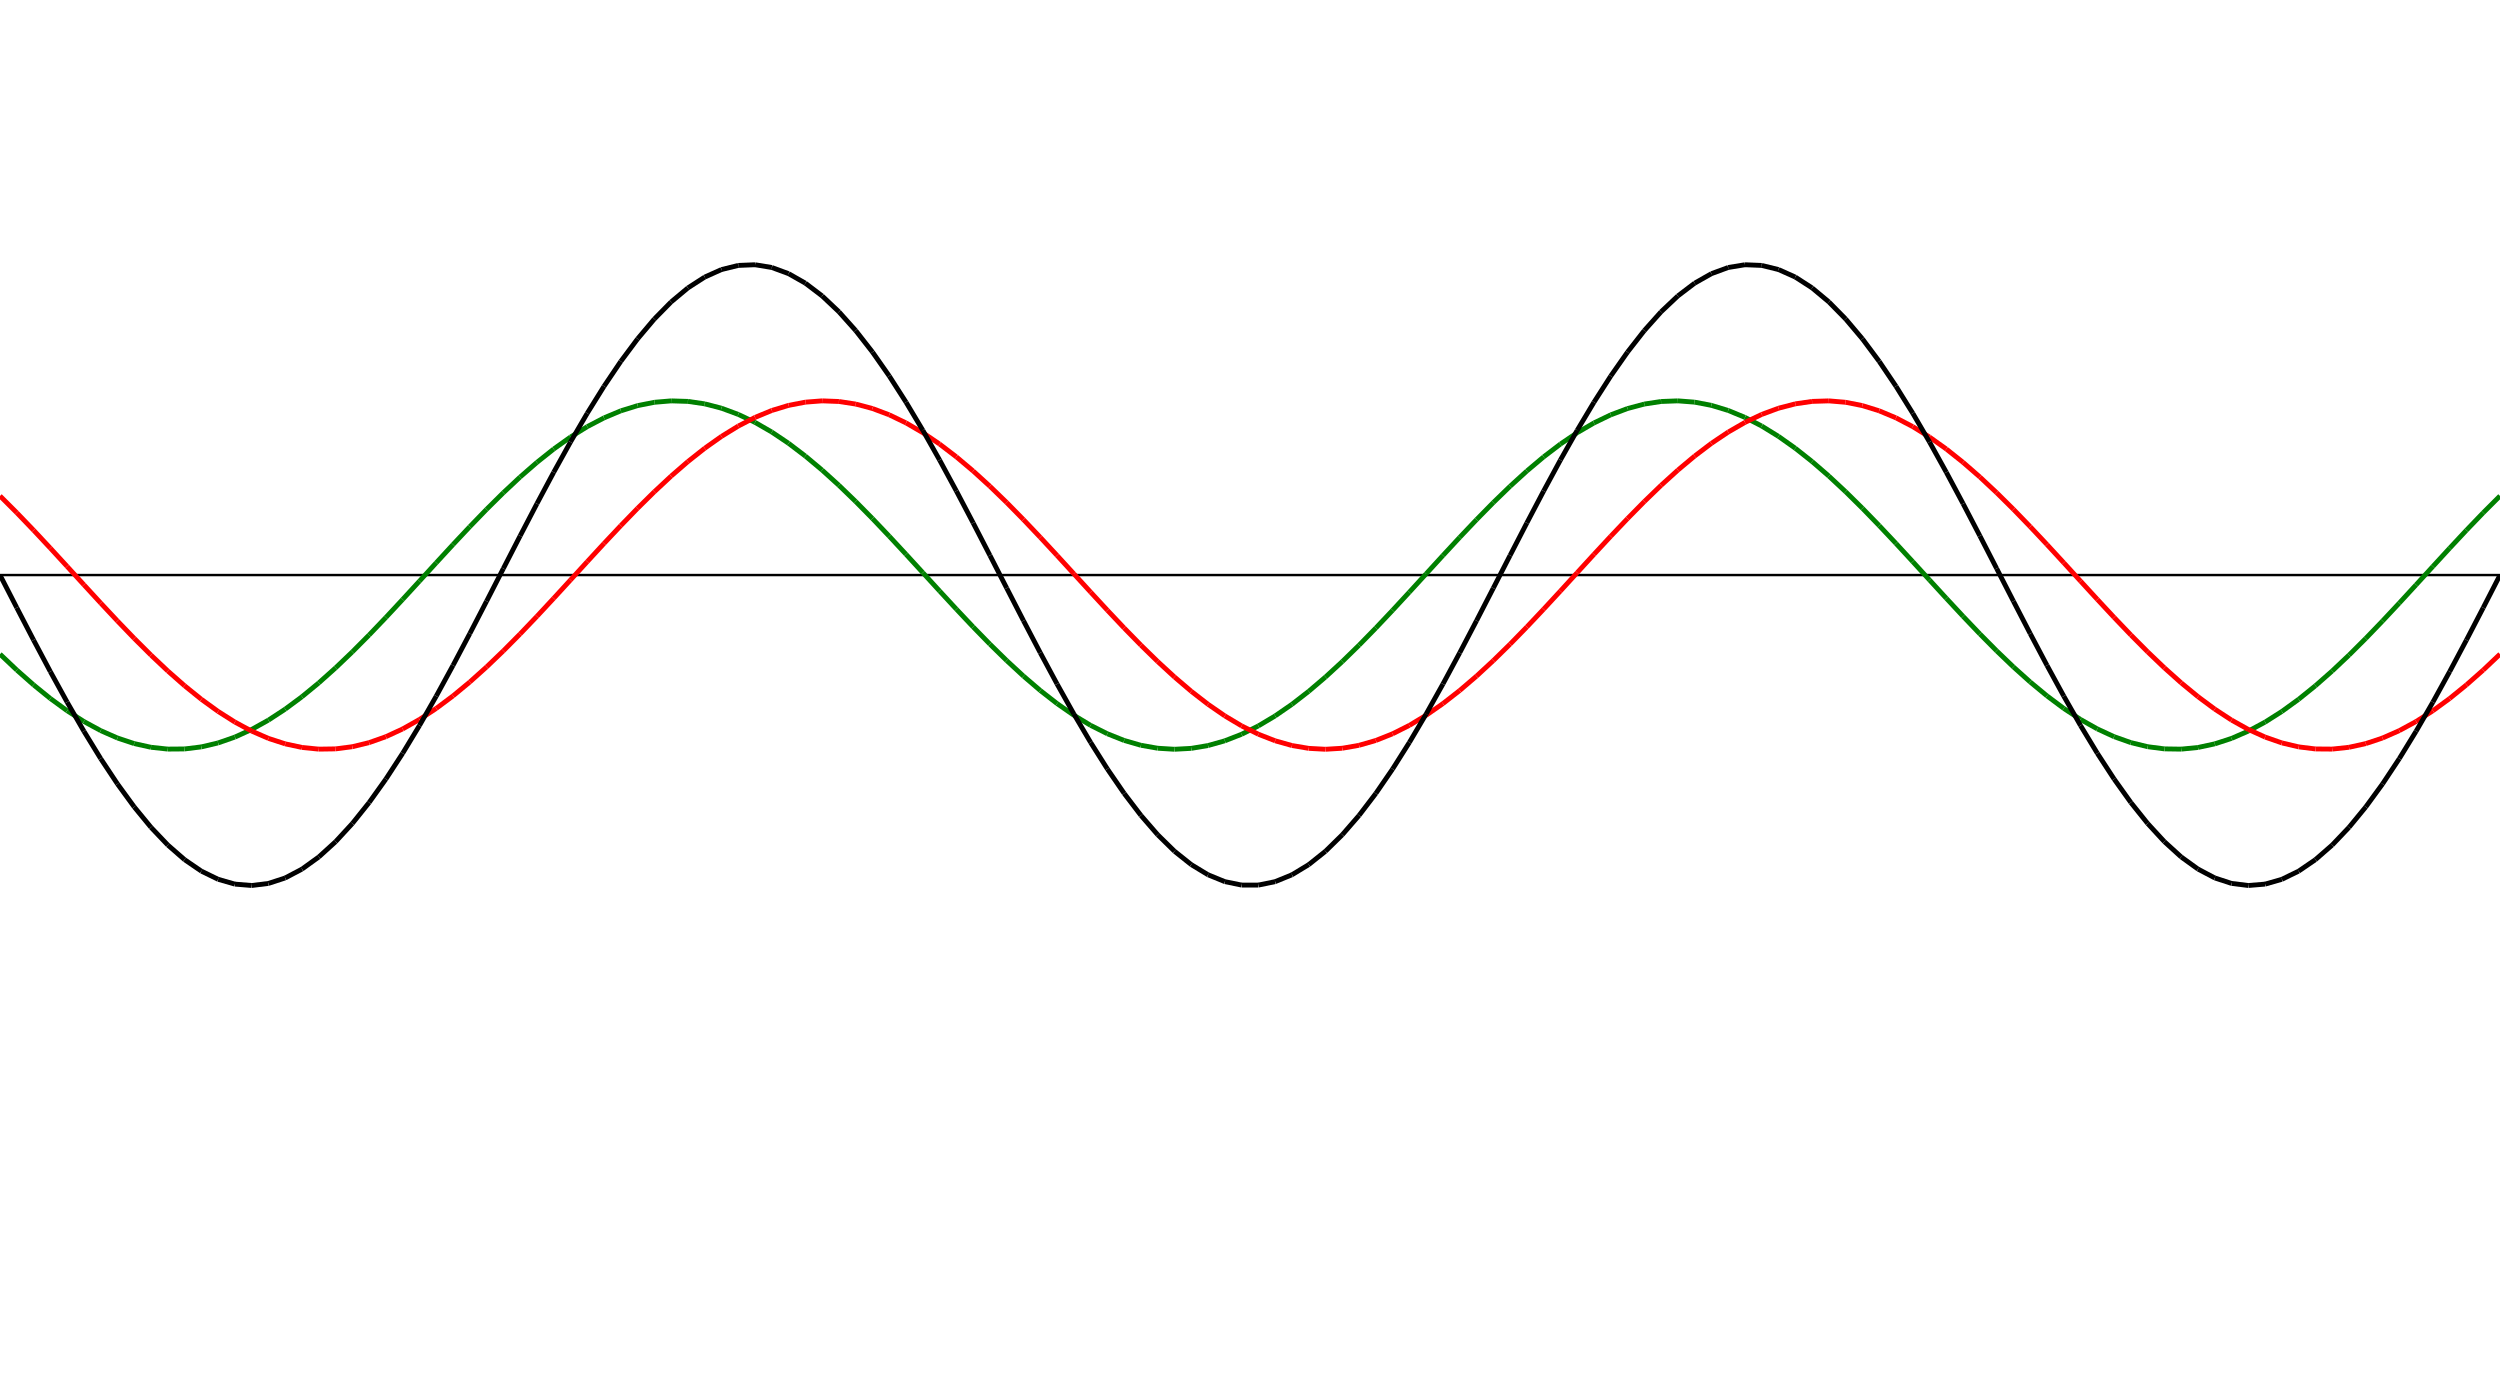 ﻿<?xml version = "1.0" encoding = "UTF-8" standalone = "no" ?>
<!DOCTYPE svg PUBLIC "-//W3C//DTD SVG 20010904//EN" 
"http://www.w3.org/TR/2001/REC-SVG-20010904/DTD/svg10.dtd">
<svg width="1026" height="572"  xmlns = "http://www.w3.org/2000/svg">
<line x1 = "0.000" y1 = "236.000" x2 = "1026.000" y2 = "236.000" style = "stroke:rgb(0,0,0); stroke-width:1" /> 
<line x1 = "0.000" y1 = "268.460" x2 = "6.886" y2 = "274.984" style = "stroke:rgb(0,128,0); stroke-width:2" /> 
<line x1 = "6.886" y1 = "274.984" x2 = "13.772" y2 = "281.074" style = "stroke:rgb(0,128,0); stroke-width:2" /> 
<line x1 = "13.772" y1 = "281.074" x2 = "20.658" y2 = "286.665" style = "stroke:rgb(0,128,0); stroke-width:2" /> 
<line x1 = "20.658" y1 = "286.665" x2 = "27.544" y2 = "291.692" style = "stroke:rgb(0,128,0); stroke-width:2" /> 
<line x1 = "27.544" y1 = "291.692" x2 = "34.430" y2 = "296.101" style = "stroke:rgb(0,128,0); stroke-width:2" /> 
<line x1 = "34.430" y1 = "296.101" x2 = "41.315" y2 = "299.843" style = "stroke:rgb(0,128,0); stroke-width:2" /> 
<line x1 = "41.315" y1 = "299.843" x2 = "48.201" y2 = "302.876" style = "stroke:rgb(0,128,0); stroke-width:2" /> 
<line x1 = "48.201" y1 = "302.876" x2 = "55.087" y2 = "305.167" style = "stroke:rgb(0,128,0); stroke-width:2" /> 
<line x1 = "55.087" y1 = "305.167" x2 = "61.973" y2 = "306.689" style = "stroke:rgb(0,128,0); stroke-width:2" /> 
<line x1 = "61.973" y1 = "306.689" x2 = "68.859" y2 = "307.427" style = "stroke:rgb(0,128,0); stroke-width:2" /> 
<line x1 = "68.859" y1 = "307.427" x2 = "75.745" y2 = "307.371" style = "stroke:rgb(0,128,0); stroke-width:2" /> 
<line x1 = "75.745" y1 = "307.371" x2 = "82.631" y2 = "306.523" style = "stroke:rgb(0,128,0); stroke-width:2" /> 
<line x1 = "82.631" y1 = "306.523" x2 = "89.517" y2 = "304.892" style = "stroke:rgb(0,128,0); stroke-width:2" /> 
<line x1 = "89.517" y1 = "304.892" x2 = "96.403" y2 = "302.496" style = "stroke:rgb(0,128,0); stroke-width:2" /> 
<line x1 = "96.403" y1 = "302.496" x2 = "103.289" y2 = "299.361" style = "stroke:rgb(0,128,0); stroke-width:2" /> 
<line x1 = "103.289" y1 = "299.361" x2 = "110.174" y2 = "295.523" style = "stroke:rgb(0,128,0); stroke-width:2" /> 
<line x1 = "110.174" y1 = "295.523" x2 = "117.060" y2 = "291.024" style = "stroke:rgb(0,128,0); stroke-width:2" /> 
<line x1 = "117.060" y1 = "291.024" x2 = "123.946" y2 = "285.915" style = "stroke:rgb(0,128,0); stroke-width:2" /> 
<line x1 = "123.946" y1 = "285.915" x2 = "130.832" y2 = "280.250" style = "stroke:rgb(0,128,0); stroke-width:2" /> 
<line x1 = "130.832" y1 = "280.250" x2 = "137.718" y2 = "274.095" style = "stroke:rgb(0,128,0); stroke-width:2" /> 
<line x1 = "137.718" y1 = "274.095" x2 = "144.604" y2 = "267.517" style = "stroke:rgb(0,128,0); stroke-width:2" /> 
<line x1 = "144.604" y1 = "267.517" x2 = "151.490" y2 = "260.588" style = "stroke:rgb(0,128,0); stroke-width:2" /> 
<line x1 = "151.490" y1 = "260.588" x2 = "158.376" y2 = "253.387" style = "stroke:rgb(0,128,0); stroke-width:2" /> 
<line x1 = "158.376" y1 = "253.387" x2 = "165.262" y2 = "245.992" style = "stroke:rgb(0,128,0); stroke-width:2" /> 
<line x1 = "165.262" y1 = "245.992" x2 = "172.148" y2 = "238.487" style = "stroke:rgb(0,128,0); stroke-width:2" /> 
<line x1 = "172.148" y1 = "238.487" x2 = "179.034" y2 = "230.954" style = "stroke:rgb(0,128,0); stroke-width:2" /> 
<line x1 = "179.034" y1 = "230.954" x2 = "185.919" y2 = "223.477" style = "stroke:rgb(0,128,0); stroke-width:2" /> 
<line x1 = "185.919" y1 = "223.477" x2 = "192.805" y2 = "216.139" style = "stroke:rgb(0,128,0); stroke-width:2" /> 
<line x1 = "192.805" y1 = "216.139" x2 = "199.691" y2 = "209.022" style = "stroke:rgb(0,128,0); stroke-width:2" /> 
<line x1 = "199.691" y1 = "209.022" x2 = "206.577" y2 = "202.204" style = "stroke:rgb(0,128,0); stroke-width:2" /> 
<line x1 = "206.577" y1 = "202.204" x2 = "213.463" y2 = "195.761" style = "stroke:rgb(0,128,0); stroke-width:2" /> 
<line x1 = "213.463" y1 = "195.761" x2 = "220.349" y2 = "189.765" style = "stroke:rgb(0,128,0); stroke-width:2" /> 
<line x1 = "220.349" y1 = "189.765" x2 = "227.235" y2 = "184.283" style = "stroke:rgb(0,128,0); stroke-width:2" /> 
<line x1 = "227.235" y1 = "184.283" x2 = "234.121" y2 = "179.375" style = "stroke:rgb(0,128,0); stroke-width:2" /> 
<line x1 = "234.121" y1 = "179.375" x2 = "241.007" y2 = "175.095" style = "stroke:rgb(0,128,0); stroke-width:2" /> 
<line x1 = "241.007" y1 = "175.095" x2 = "247.893" y2 = "171.492" style = "stroke:rgb(0,128,0); stroke-width:2" /> 
<line x1 = "247.893" y1 = "171.492" x2 = "254.779" y2 = "168.605" style = "stroke:rgb(0,128,0); stroke-width:2" /> 
<line x1 = "254.779" y1 = "168.605" x2 = "261.664" y2 = "166.467" style = "stroke:rgb(0,128,0); stroke-width:2" /> 
<line x1 = "261.664" y1 = "166.467" x2 = "268.550" y2 = "165.100" style = "stroke:rgb(0,128,0); stroke-width:2" /> 
<line x1 = "268.550" y1 = "165.100" x2 = "275.436" y2 = "164.521" style = "stroke:rgb(0,128,0); stroke-width:2" /> 
<line x1 = "275.436" y1 = "164.521" x2 = "282.322" y2 = "164.735" style = "stroke:rgb(0,128,0); stroke-width:2" /> 
<line x1 = "282.322" y1 = "164.735" x2 = "289.208" y2 = "165.741" style = "stroke:rgb(0,128,0); stroke-width:2" /> 
<line x1 = "289.208" y1 = "165.741" x2 = "296.094" y2 = "167.527" style = "stroke:rgb(0,128,0); stroke-width:2" /> 
<line x1 = "296.094" y1 = "167.527" x2 = "302.980" y2 = "170.073" style = "stroke:rgb(0,128,0); stroke-width:2" /> 
<line x1 = "302.980" y1 = "170.073" x2 = "309.866" y2 = "173.351" style = "stroke:rgb(0,128,0); stroke-width:2" /> 
<line x1 = "309.866" y1 = "173.351" x2 = "316.752" y2 = "177.325" style = "stroke:rgb(0,128,0); stroke-width:2" /> 
<line x1 = "316.752" y1 = "177.325" x2 = "323.638" y2 = "181.950" style = "stroke:rgb(0,128,0); stroke-width:2" /> 
<line x1 = "323.638" y1 = "181.950" x2 = "330.523" y2 = "187.176" style = "stroke:rgb(0,128,0); stroke-width:2" /> 
<line x1 = "330.523" y1 = "187.176" x2 = "337.409" y2 = "192.943" style = "stroke:rgb(0,128,0); stroke-width:2" /> 
<line x1 = "337.409" y1 = "192.943" x2 = "344.295" y2 = "199.189" style = "stroke:rgb(0,128,0); stroke-width:2" /> 
<line x1 = "344.295" y1 = "199.189" x2 = "351.181" y2 = "205.844" style = "stroke:rgb(0,128,0); stroke-width:2" /> 
<line x1 = "351.181" y1 = "205.844" x2 = "358.067" y2 = "212.833" style = "stroke:rgb(0,128,0); stroke-width:2" /> 
<line x1 = "358.067" y1 = "212.833" x2 = "364.953" y2 = "220.079" style = "stroke:rgb(0,128,0); stroke-width:2" /> 
<line x1 = "364.953" y1 = "220.079" x2 = "371.839" y2 = "227.503" style = "stroke:rgb(0,128,0); stroke-width:2" /> 
<line x1 = "371.839" y1 = "227.503" x2 = "378.725" y2 = "235.020" style = "stroke:rgb(0,128,0); stroke-width:2" /> 
<line x1 = "378.725" y1 = "235.020" x2 = "385.611" y2 = "242.549" style = "stroke:rgb(0,128,0); stroke-width:2" /> 
<line x1 = "385.611" y1 = "242.549" x2 = "392.497" y2 = "250.004" style = "stroke:rgb(0,128,0); stroke-width:2" /> 
<line x1 = "392.497" y1 = "250.004" x2 = "399.383" y2 = "257.305" style = "stroke:rgb(0,128,0); stroke-width:2" /> 
<line x1 = "399.383" y1 = "257.305" x2 = "406.268" y2 = "264.368" style = "stroke:rgb(0,128,0); stroke-width:2" /> 
<line x1 = "406.268" y1 = "264.368" x2 = "413.154" y2 = "271.117" style = "stroke:rgb(0,128,0); stroke-width:2" /> 
<line x1 = "413.154" y1 = "271.117" x2 = "420.040" y2 = "277.476" style = "stroke:rgb(0,128,0); stroke-width:2" /> 
<line x1 = "420.040" y1 = "277.476" x2 = "426.926" y2 = "283.374" style = "stroke:rgb(0,128,0); stroke-width:2" /> 
<line x1 = "426.926" y1 = "283.374" x2 = "433.812" y2 = "288.746" style = "stroke:rgb(0,128,0); stroke-width:2" /> 
<line x1 = "433.812" y1 = "288.746" x2 = "440.698" y2 = "293.533" style = "stroke:rgb(0,128,0); stroke-width:2" /> 
<line x1 = "440.698" y1 = "293.533" x2 = "447.584" y2 = "297.681" style = "stroke:rgb(0,128,0); stroke-width:2" /> 
<line x1 = "447.584" y1 = "297.681" x2 = "454.470" y2 = "301.144" style = "stroke:rgb(0,128,0); stroke-width:2" /> 
<line x1 = "454.470" y1 = "301.144" x2 = "461.356" y2 = "303.883" style = "stroke:rgb(0,128,0); stroke-width:2" /> 
<line x1 = "461.356" y1 = "303.883" x2 = "468.242" y2 = "305.869" style = "stroke:rgb(0,128,0); stroke-width:2" /> 
<line x1 = "468.242" y1 = "305.869" x2 = "475.128" y2 = "307.079" style = "stroke:rgb(0,128,0); stroke-width:2" /> 
<line x1 = "475.128" y1 = "307.079" x2 = "482.013" y2 = "307.500" style = "stroke:rgb(0,128,0); stroke-width:2" /> 
<line x1 = "482.013" y1 = "307.500" x2 = "488.899" y2 = "307.126" style = "stroke:rgb(0,128,0); stroke-width:2" /> 
<line x1 = "488.899" y1 = "307.126" x2 = "495.785" y2 = "305.964" style = "stroke:rgb(0,128,0); stroke-width:2" /> 
<line x1 = "495.785" y1 = "305.964" x2 = "502.671" y2 = "304.024" style = "stroke:rgb(0,128,0); stroke-width:2" /> 
<line x1 = "502.671" y1 = "304.024" x2 = "509.557" y2 = "301.329" style = "stroke:rgb(0,128,0); stroke-width:2" /> 
<line x1 = "509.557" y1 = "301.329" x2 = "516.443" y2 = "297.908" style = "stroke:rgb(0,128,0); stroke-width:2" /> 
<line x1 = "516.443" y1 = "297.908" x2 = "523.329" y2 = "293.800" style = "stroke:rgb(0,128,0); stroke-width:2" /> 
<line x1 = "523.329" y1 = "293.800" x2 = "530.215" y2 = "289.051" style = "stroke:rgb(0,128,0); stroke-width:2" /> 
<line x1 = "530.215" y1 = "289.051" x2 = "537.101" y2 = "283.712" style = "stroke:rgb(0,128,0); stroke-width:2" /> 
<line x1 = "537.101" y1 = "283.712" x2 = "543.987" y2 = "277.843" style = "stroke:rgb(0,128,0); stroke-width:2" /> 
<line x1 = "543.987" y1 = "277.843" x2 = "550.872" y2 = "271.510" style = "stroke:rgb(0,128,0); stroke-width:2" /> 
<line x1 = "550.872" y1 = "271.510" x2 = "557.758" y2 = "264.783" style = "stroke:rgb(0,128,0); stroke-width:2" /> 
<line x1 = "557.758" y1 = "264.783" x2 = "564.644" y2 = "257.736" style = "stroke:rgb(0,128,0); stroke-width:2" /> 
<line x1 = "564.644" y1 = "257.736" x2 = "571.530" y2 = "250.448" style = "stroke:rgb(0,128,0); stroke-width:2" /> 
<line x1 = "571.530" y1 = "250.448" x2 = "578.416" y2 = "242.999" style = "stroke:rgb(0,128,0); stroke-width:2" /> 
<line x1 = "578.416" y1 = "242.999" x2 = "585.302" y2 = "235.472" style = "stroke:rgb(0,128,0); stroke-width:2" /> 
<line x1 = "585.302" y1 = "235.472" x2 = "592.188" y2 = "227.952" style = "stroke:rgb(0,128,0); stroke-width:2" /> 
<line x1 = "592.188" y1 = "227.952" x2 = "599.074" y2 = "220.520" style = "stroke:rgb(0,128,0); stroke-width:2" /> 
<line x1 = "599.074" y1 = "220.520" x2 = "605.960" y2 = "213.261" style = "stroke:rgb(0,128,0); stroke-width:2" /> 
<line x1 = "605.960" y1 = "213.261" x2 = "612.846" y2 = "206.254" style = "stroke:rgb(0,128,0); stroke-width:2" /> 
<line x1 = "612.846" y1 = "206.254" x2 = "619.732" y2 = "199.578" style = "stroke:rgb(0,128,0); stroke-width:2" /> 
<line x1 = "619.732" y1 = "199.578" x2 = "626.617" y2 = "193.305" style = "stroke:rgb(0,128,0); stroke-width:2" /> 
<line x1 = "626.617" y1 = "193.305" x2 = "633.503" y2 = "187.507" style = "stroke:rgb(0,128,0); stroke-width:2" /> 
<line x1 = "633.503" y1 = "187.507" x2 = "640.389" y2 = "182.248" style = "stroke:rgb(0,128,0); stroke-width:2" /> 
<line x1 = "640.389" y1 = "182.248" x2 = "647.275" y2 = "177.585" style = "stroke:rgb(0,128,0); stroke-width:2" /> 
<line x1 = "647.275" y1 = "177.585" x2 = "654.161" y2 = "173.571" style = "stroke:rgb(0,128,0); stroke-width:2" /> 
<line x1 = "654.161" y1 = "173.571" x2 = "661.047" y2 = "170.250" style = "stroke:rgb(0,128,0); stroke-width:2" /> 
<line x1 = "661.047" y1 = "170.250" x2 = "667.933" y2 = "167.659" style = "stroke:rgb(0,128,0); stroke-width:2" /> 
<line x1 = "667.933" y1 = "167.659" x2 = "674.819" y2 = "165.826" style = "stroke:rgb(0,128,0); stroke-width:2" /> 
<line x1 = "674.819" y1 = "165.826" x2 = "681.705" y2 = "164.774" style = "stroke:rgb(0,128,0); stroke-width:2" /> 
<line x1 = "681.705" y1 = "164.774" x2 = "688.591" y2 = "164.511" style = "stroke:rgb(0,128,0); stroke-width:2" /> 
<line x1 = "688.591" y1 = "164.511" x2 = "695.477" y2 = "165.043" style = "stroke:rgb(0,128,0); stroke-width:2" /> 
<line x1 = "695.477" y1 = "165.043" x2 = "702.362" y2 = "166.363" style = "stroke:rgb(0,128,0); stroke-width:2" /> 
<line x1 = "702.362" y1 = "166.363" x2 = "709.248" y2 = "168.456" style = "stroke:rgb(0,128,0); stroke-width:2" /> 
<line x1 = "709.248" y1 = "168.456" x2 = "716.134" y2 = "171.298" style = "stroke:rgb(0,128,0); stroke-width:2" /> 
<line x1 = "716.134" y1 = "171.298" x2 = "723.020" y2 = "174.860" style = "stroke:rgb(0,128,0); stroke-width:2" /> 
<line x1 = "723.020" y1 = "174.860" x2 = "729.906" y2 = "179.100" style = "stroke:rgb(0,128,0); stroke-width:2" /> 
<line x1 = "729.906" y1 = "179.100" x2 = "736.792" y2 = "183.972" style = "stroke:rgb(0,128,0); stroke-width:2" /> 
<line x1 = "736.792" y1 = "183.972" x2 = "743.678" y2 = "189.421" style = "stroke:rgb(0,128,0); stroke-width:2" /> 
<line x1 = "743.678" y1 = "189.421" x2 = "750.564" y2 = "195.388" style = "stroke:rgb(0,128,0); stroke-width:2" /> 
<line x1 = "750.564" y1 = "195.388" x2 = "757.450" y2 = "201.806" style = "stroke:rgb(0,128,0); stroke-width:2" /> 
<line x1 = "757.450" y1 = "201.806" x2 = "764.336" y2 = "208.603" style = "stroke:rgb(0,128,0); stroke-width:2" /> 
<line x1 = "764.336" y1 = "208.603" x2 = "771.221" y2 = "215.705" style = "stroke:rgb(0,128,0); stroke-width:2" /> 
<line x1 = "771.221" y1 = "215.705" x2 = "778.107" y2 = "223.032" style = "stroke:rgb(0,128,0); stroke-width:2" /> 
<line x1 = "778.107" y1 = "223.032" x2 = "784.993" y2 = "230.503" style = "stroke:rgb(0,128,0); stroke-width:2" /> 
<line x1 = "784.993" y1 = "230.503" x2 = "791.879" y2 = "238.035" style = "stroke:rgb(0,128,0); stroke-width:2" /> 
<line x1 = "791.879" y1 = "238.035" x2 = "798.765" y2 = "245.544" style = "stroke:rgb(0,128,0); stroke-width:2" /> 
<line x1 = "798.765" y1 = "245.544" x2 = "805.651" y2 = "252.948" style = "stroke:rgb(0,128,0); stroke-width:2" /> 
<line x1 = "805.651" y1 = "252.948" x2 = "812.537" y2 = "260.163" style = "stroke:rgb(0,128,0); stroke-width:2" /> 
<line x1 = "812.537" y1 = "260.163" x2 = "819.423" y2 = "267.110" style = "stroke:rgb(0,128,0); stroke-width:2" /> 
<line x1 = "819.423" y1 = "267.110" x2 = "826.309" y2 = "273.712" style = "stroke:rgb(0,128,0); stroke-width:2" /> 
<line x1 = "826.309" y1 = "273.712" x2 = "833.195" y2 = "279.894" style = "stroke:rgb(0,128,0); stroke-width:2" /> 
<line x1 = "833.195" y1 = "279.894" x2 = "840.081" y2 = "285.590" style = "stroke:rgb(0,128,0); stroke-width:2" /> 
<line x1 = "840.081" y1 = "285.590" x2 = "846.966" y2 = "290.734" style = "stroke:rgb(0,128,0); stroke-width:2" /> 
<line x1 = "846.966" y1 = "290.734" x2 = "853.852" y2 = "295.272" style = "stroke:rgb(0,128,0); stroke-width:2" /> 
<line x1 = "853.852" y1 = "295.272" x2 = "860.738" y2 = "299.150" style = "stroke:rgb(0,128,0); stroke-width:2" /> 
<line x1 = "860.738" y1 = "299.150" x2 = "867.624" y2 = "302.328" style = "stroke:rgb(0,128,0); stroke-width:2" /> 
<line x1 = "867.624" y1 = "302.328" x2 = "874.510" y2 = "304.769" style = "stroke:rgb(0,128,0); stroke-width:2" /> 
<line x1 = "874.510" y1 = "304.769" x2 = "881.396" y2 = "306.447" style = "stroke:rgb(0,128,0); stroke-width:2" /> 
<line x1 = "881.396" y1 = "306.447" x2 = "888.282" y2 = "307.342" style = "stroke:rgb(0,128,0); stroke-width:2" /> 
<line x1 = "888.282" y1 = "307.342" x2 = "895.168" y2 = "307.446" style = "stroke:rgb(0,128,0); stroke-width:2" /> 
<line x1 = "895.168" y1 = "307.446" x2 = "902.054" y2 = "306.756" style = "stroke:rgb(0,128,0); stroke-width:2" /> 
<line x1 = "902.054" y1 = "306.756" x2 = "908.940" y2 = "305.280" style = "stroke:rgb(0,128,0); stroke-width:2" /> 
<line x1 = "908.940" y1 = "305.280" x2 = "915.826" y2 = "303.035" style = "stroke:rgb(0,128,0); stroke-width:2" /> 
<line x1 = "915.826" y1 = "303.035" x2 = "922.711" y2 = "300.046" style = "stroke:rgb(0,128,0); stroke-width:2" /> 
<line x1 = "922.711" y1 = "300.046" x2 = "929.597" y2 = "296.345" style = "stroke:rgb(0,128,0); stroke-width:2" /> 
<line x1 = "929.597" y1 = "296.345" x2 = "936.483" y2 = "291.975" style = "stroke:rgb(0,128,0); stroke-width:2" /> 
<line x1 = "936.483" y1 = "291.975" x2 = "943.369" y2 = "286.983" style = "stroke:rgb(0,128,0); stroke-width:2" /> 
<line x1 = "943.369" y1 = "286.983" x2 = "950.255" y2 = "281.425" style = "stroke:rgb(0,128,0); stroke-width:2" /> 
<line x1 = "950.255" y1 = "281.425" x2 = "957.141" y2 = "275.362" style = "stroke:rgb(0,128,0); stroke-width:2" /> 
<line x1 = "957.141" y1 = "275.362" x2 = "964.027" y2 = "268.863" style = "stroke:rgb(0,128,0); stroke-width:2" /> 
<line x1 = "964.027" y1 = "268.863" x2 = "970.913" y2 = "261.998" style = "stroke:rgb(0,128,0); stroke-width:2" /> 
<line x1 = "970.913" y1 = "261.998" x2 = "977.799" y2 = "254.845" style = "stroke:rgb(0,128,0); stroke-width:2" /> 
<line x1 = "977.799" y1 = "254.845" x2 = "984.685" y2 = "247.483" style = "stroke:rgb(0,128,0); stroke-width:2" /> 
<line x1 = "984.685" y1 = "247.483" x2 = "991.570" y2 = "239.993" style = "stroke:rgb(0,128,0); stroke-width:2" /> 
<line x1 = "991.570" y1 = "239.993" x2 = "998.456" y2 = "232.459" style = "stroke:rgb(0,128,0); stroke-width:2" /> 
<line x1 = "998.456" y1 = "232.459" x2 = "1005.342" y2 = "224.964" style = "stroke:rgb(0,128,0); stroke-width:2" /> 
<line x1 = "1005.342" y1 = "224.964" x2 = "1012.228" y2 = "217.592" style = "stroke:rgb(0,128,0); stroke-width:2" /> 
<line x1 = "1012.228" y1 = "217.592" x2 = "1019.114" y2 = "210.424" style = "stroke:rgb(0,128,0); stroke-width:2" /> 
<line x1 = "1019.114" y1 = "210.424" x2 = "1026.000" y2 = "203.540" style = "stroke:rgb(0,128,0); stroke-width:2" /> 
<line x1 = "0.000" y1 = "203.540" x2 = "6.886" y2 = "210.424" style = "stroke:rgb(255,0,0); stroke-width:2" /> 
<line x1 = "6.886" y1 = "210.424" x2 = "13.772" y2 = "217.592" style = "stroke:rgb(255,0,0); stroke-width:2" /> 
<line x1 = "13.772" y1 = "217.592" x2 = "20.658" y2 = "224.964" style = "stroke:rgb(255,0,0); stroke-width:2" /> 
<line x1 = "20.658" y1 = "224.964" x2 = "27.544" y2 = "232.459" style = "stroke:rgb(255,0,0); stroke-width:2" /> 
<line x1 = "27.544" y1 = "232.459" x2 = "34.430" y2 = "239.993" style = "stroke:rgb(255,0,0); stroke-width:2" /> 
<line x1 = "34.430" y1 = "239.993" x2 = "41.315" y2 = "247.483" style = "stroke:rgb(255,0,0); stroke-width:2" /> 
<line x1 = "41.315" y1 = "247.483" x2 = "48.201" y2 = "254.845" style = "stroke:rgb(255,0,0); stroke-width:2" /> 
<line x1 = "48.201" y1 = "254.845" x2 = "55.087" y2 = "261.998" style = "stroke:rgb(255,0,0); stroke-width:2" /> 
<line x1 = "55.087" y1 = "261.998" x2 = "61.973" y2 = "268.863" style = "stroke:rgb(255,0,0); stroke-width:2" /> 
<line x1 = "61.973" y1 = "268.863" x2 = "68.859" y2 = "275.362" style = "stroke:rgb(255,0,0); stroke-width:2" /> 
<line x1 = "68.859" y1 = "275.362" x2 = "75.745" y2 = "281.425" style = "stroke:rgb(255,0,0); stroke-width:2" /> 
<line x1 = "75.745" y1 = "281.425" x2 = "82.631" y2 = "286.983" style = "stroke:rgb(255,0,0); stroke-width:2" /> 
<line x1 = "82.631" y1 = "286.983" x2 = "89.517" y2 = "291.975" style = "stroke:rgb(255,0,0); stroke-width:2" /> 
<line x1 = "89.517" y1 = "291.975" x2 = "96.403" y2 = "296.345" style = "stroke:rgb(255,0,0); stroke-width:2" /> 
<line x1 = "96.403" y1 = "296.345" x2 = "103.289" y2 = "300.046" style = "stroke:rgb(255,0,0); stroke-width:2" /> 
<line x1 = "103.289" y1 = "300.046" x2 = "110.174" y2 = "303.035" style = "stroke:rgb(255,0,0); stroke-width:2" /> 
<line x1 = "110.174" y1 = "303.035" x2 = "117.060" y2 = "305.280" style = "stroke:rgb(255,0,0); stroke-width:2" /> 
<line x1 = "117.060" y1 = "305.280" x2 = "123.946" y2 = "306.756" style = "stroke:rgb(255,0,0); stroke-width:2" /> 
<line x1 = "123.946" y1 = "306.756" x2 = "130.832" y2 = "307.446" style = "stroke:rgb(255,0,0); stroke-width:2" /> 
<line x1 = "130.832" y1 = "307.446" x2 = "137.718" y2 = "307.342" style = "stroke:rgb(255,0,0); stroke-width:2" /> 
<line x1 = "137.718" y1 = "307.342" x2 = "144.604" y2 = "306.447" style = "stroke:rgb(255,0,0); stroke-width:2" /> 
<line x1 = "144.604" y1 = "306.447" x2 = "151.490" y2 = "304.769" style = "stroke:rgb(255,0,0); stroke-width:2" /> 
<line x1 = "151.490" y1 = "304.769" x2 = "158.376" y2 = "302.328" style = "stroke:rgb(255,0,0); stroke-width:2" /> 
<line x1 = "158.376" y1 = "302.328" x2 = "165.262" y2 = "299.150" style = "stroke:rgb(255,0,0); stroke-width:2" /> 
<line x1 = "165.262" y1 = "299.150" x2 = "172.148" y2 = "295.272" style = "stroke:rgb(255,0,0); stroke-width:2" /> 
<line x1 = "172.148" y1 = "295.272" x2 = "179.034" y2 = "290.734" style = "stroke:rgb(255,0,0); stroke-width:2" /> 
<line x1 = "179.034" y1 = "290.734" x2 = "185.919" y2 = "285.590" style = "stroke:rgb(255,0,0); stroke-width:2" /> 
<line x1 = "185.919" y1 = "285.590" x2 = "192.805" y2 = "279.894" style = "stroke:rgb(255,0,0); stroke-width:2" /> 
<line x1 = "192.805" y1 = "279.894" x2 = "199.691" y2 = "273.712" style = "stroke:rgb(255,0,0); stroke-width:2" /> 
<line x1 = "199.691" y1 = "273.712" x2 = "206.577" y2 = "267.110" style = "stroke:rgb(255,0,0); stroke-width:2" /> 
<line x1 = "206.577" y1 = "267.110" x2 = "213.463" y2 = "260.163" style = "stroke:rgb(255,0,0); stroke-width:2" /> 
<line x1 = "213.463" y1 = "260.163" x2 = "220.349" y2 = "252.948" style = "stroke:rgb(255,0,0); stroke-width:2" /> 
<line x1 = "220.349" y1 = "252.948" x2 = "227.235" y2 = "245.544" style = "stroke:rgb(255,0,0); stroke-width:2" /> 
<line x1 = "227.235" y1 = "245.544" x2 = "234.121" y2 = "238.035" style = "stroke:rgb(255,0,0); stroke-width:2" /> 
<line x1 = "234.121" y1 = "238.035" x2 = "241.007" y2 = "230.503" style = "stroke:rgb(255,0,0); stroke-width:2" /> 
<line x1 = "241.007" y1 = "230.503" x2 = "247.893" y2 = "223.032" style = "stroke:rgb(255,0,0); stroke-width:2" /> 
<line x1 = "247.893" y1 = "223.032" x2 = "254.779" y2 = "215.705" style = "stroke:rgb(255,0,0); stroke-width:2" /> 
<line x1 = "254.779" y1 = "215.705" x2 = "261.664" y2 = "208.603" style = "stroke:rgb(255,0,0); stroke-width:2" /> 
<line x1 = "261.664" y1 = "208.603" x2 = "268.550" y2 = "201.806" style = "stroke:rgb(255,0,0); stroke-width:2" /> 
<line x1 = "268.550" y1 = "201.806" x2 = "275.436" y2 = "195.388" style = "stroke:rgb(255,0,0); stroke-width:2" /> 
<line x1 = "275.436" y1 = "195.388" x2 = "282.322" y2 = "189.421" style = "stroke:rgb(255,0,0); stroke-width:2" /> 
<line x1 = "282.322" y1 = "189.421" x2 = "289.208" y2 = "183.972" style = "stroke:rgb(255,0,0); stroke-width:2" /> 
<line x1 = "289.208" y1 = "183.972" x2 = "296.094" y2 = "179.100" style = "stroke:rgb(255,0,0); stroke-width:2" /> 
<line x1 = "296.094" y1 = "179.100" x2 = "302.980" y2 = "174.860" style = "stroke:rgb(255,0,0); stroke-width:2" /> 
<line x1 = "302.980" y1 = "174.860" x2 = "309.866" y2 = "171.298" style = "stroke:rgb(255,0,0); stroke-width:2" /> 
<line x1 = "309.866" y1 = "171.298" x2 = "316.752" y2 = "168.456" style = "stroke:rgb(255,0,0); stroke-width:2" /> 
<line x1 = "316.752" y1 = "168.456" x2 = "323.638" y2 = "166.363" style = "stroke:rgb(255,0,0); stroke-width:2" /> 
<line x1 = "323.638" y1 = "166.363" x2 = "330.523" y2 = "165.043" style = "stroke:rgb(255,0,0); stroke-width:2" /> 
<line x1 = "330.523" y1 = "165.043" x2 = "337.409" y2 = "164.511" style = "stroke:rgb(255,0,0); stroke-width:2" /> 
<line x1 = "337.409" y1 = "164.511" x2 = "344.295" y2 = "164.774" style = "stroke:rgb(255,0,0); stroke-width:2" /> 
<line x1 = "344.295" y1 = "164.774" x2 = "351.181" y2 = "165.826" style = "stroke:rgb(255,0,0); stroke-width:2" /> 
<line x1 = "351.181" y1 = "165.826" x2 = "358.067" y2 = "167.659" style = "stroke:rgb(255,0,0); stroke-width:2" /> 
<line x1 = "358.067" y1 = "167.659" x2 = "364.953" y2 = "170.250" style = "stroke:rgb(255,0,0); stroke-width:2" /> 
<line x1 = "364.953" y1 = "170.250" x2 = "371.839" y2 = "173.571" style = "stroke:rgb(255,0,0); stroke-width:2" /> 
<line x1 = "371.839" y1 = "173.571" x2 = "378.725" y2 = "177.585" style = "stroke:rgb(255,0,0); stroke-width:2" /> 
<line x1 = "378.725" y1 = "177.585" x2 = "385.611" y2 = "182.248" style = "stroke:rgb(255,0,0); stroke-width:2" /> 
<line x1 = "385.611" y1 = "182.248" x2 = "392.497" y2 = "187.507" style = "stroke:rgb(255,0,0); stroke-width:2" /> 
<line x1 = "392.497" y1 = "187.507" x2 = "399.383" y2 = "193.305" style = "stroke:rgb(255,0,0); stroke-width:2" /> 
<line x1 = "399.383" y1 = "193.305" x2 = "406.268" y2 = "199.578" style = "stroke:rgb(255,0,0); stroke-width:2" /> 
<line x1 = "406.268" y1 = "199.578" x2 = "413.154" y2 = "206.254" style = "stroke:rgb(255,0,0); stroke-width:2" /> 
<line x1 = "413.154" y1 = "206.254" x2 = "420.040" y2 = "213.261" style = "stroke:rgb(255,0,0); stroke-width:2" /> 
<line x1 = "420.040" y1 = "213.261" x2 = "426.926" y2 = "220.520" style = "stroke:rgb(255,0,0); stroke-width:2" /> 
<line x1 = "426.926" y1 = "220.520" x2 = "433.812" y2 = "227.952" style = "stroke:rgb(255,0,0); stroke-width:2" /> 
<line x1 = "433.812" y1 = "227.952" x2 = "440.698" y2 = "235.472" style = "stroke:rgb(255,0,0); stroke-width:2" /> 
<line x1 = "440.698" y1 = "235.472" x2 = "447.584" y2 = "242.999" style = "stroke:rgb(255,0,0); stroke-width:2" /> 
<line x1 = "447.584" y1 = "242.999" x2 = "454.470" y2 = "250.448" style = "stroke:rgb(255,0,0); stroke-width:2" /> 
<line x1 = "454.470" y1 = "250.448" x2 = "461.356" y2 = "257.736" style = "stroke:rgb(255,0,0); stroke-width:2" /> 
<line x1 = "461.356" y1 = "257.736" x2 = "468.242" y2 = "264.783" style = "stroke:rgb(255,0,0); stroke-width:2" /> 
<line x1 = "468.242" y1 = "264.783" x2 = "475.128" y2 = "271.510" style = "stroke:rgb(255,0,0); stroke-width:2" /> 
<line x1 = "475.128" y1 = "271.510" x2 = "482.013" y2 = "277.843" style = "stroke:rgb(255,0,0); stroke-width:2" /> 
<line x1 = "482.013" y1 = "277.843" x2 = "488.899" y2 = "283.712" style = "stroke:rgb(255,0,0); stroke-width:2" /> 
<line x1 = "488.899" y1 = "283.712" x2 = "495.785" y2 = "289.051" style = "stroke:rgb(255,0,0); stroke-width:2" /> 
<line x1 = "495.785" y1 = "289.051" x2 = "502.671" y2 = "293.800" style = "stroke:rgb(255,0,0); stroke-width:2" /> 
<line x1 = "502.671" y1 = "293.800" x2 = "509.557" y2 = "297.908" style = "stroke:rgb(255,0,0); stroke-width:2" /> 
<line x1 = "509.557" y1 = "297.908" x2 = "516.443" y2 = "301.329" style = "stroke:rgb(255,0,0); stroke-width:2" /> 
<line x1 = "516.443" y1 = "301.329" x2 = "523.329" y2 = "304.024" style = "stroke:rgb(255,0,0); stroke-width:2" /> 
<line x1 = "523.329" y1 = "304.024" x2 = "530.215" y2 = "305.964" style = "stroke:rgb(255,0,0); stroke-width:2" /> 
<line x1 = "530.215" y1 = "305.964" x2 = "537.101" y2 = "307.126" style = "stroke:rgb(255,0,0); stroke-width:2" /> 
<line x1 = "537.101" y1 = "307.126" x2 = "543.987" y2 = "307.500" style = "stroke:rgb(255,0,0); stroke-width:2" /> 
<line x1 = "543.987" y1 = "307.500" x2 = "550.872" y2 = "307.079" style = "stroke:rgb(255,0,0); stroke-width:2" /> 
<line x1 = "550.872" y1 = "307.079" x2 = "557.758" y2 = "305.869" style = "stroke:rgb(255,0,0); stroke-width:2" /> 
<line x1 = "557.758" y1 = "305.869" x2 = "564.644" y2 = "303.883" style = "stroke:rgb(255,0,0); stroke-width:2" /> 
<line x1 = "564.644" y1 = "303.883" x2 = "571.530" y2 = "301.144" style = "stroke:rgb(255,0,0); stroke-width:2" /> 
<line x1 = "571.530" y1 = "301.144" x2 = "578.416" y2 = "297.681" style = "stroke:rgb(255,0,0); stroke-width:2" /> 
<line x1 = "578.416" y1 = "297.681" x2 = "585.302" y2 = "293.533" style = "stroke:rgb(255,0,0); stroke-width:2" /> 
<line x1 = "585.302" y1 = "293.533" x2 = "592.188" y2 = "288.746" style = "stroke:rgb(255,0,0); stroke-width:2" /> 
<line x1 = "592.188" y1 = "288.746" x2 = "599.074" y2 = "283.374" style = "stroke:rgb(255,0,0); stroke-width:2" /> 
<line x1 = "599.074" y1 = "283.374" x2 = "605.960" y2 = "277.476" style = "stroke:rgb(255,0,0); stroke-width:2" /> 
<line x1 = "605.960" y1 = "277.476" x2 = "612.846" y2 = "271.117" style = "stroke:rgb(255,0,0); stroke-width:2" /> 
<line x1 = "612.846" y1 = "271.117" x2 = "619.732" y2 = "264.368" style = "stroke:rgb(255,0,0); stroke-width:2" /> 
<line x1 = "619.732" y1 = "264.368" x2 = "626.617" y2 = "257.305" style = "stroke:rgb(255,0,0); stroke-width:2" /> 
<line x1 = "626.617" y1 = "257.305" x2 = "633.503" y2 = "250.004" style = "stroke:rgb(255,0,0); stroke-width:2" /> 
<line x1 = "633.503" y1 = "250.004" x2 = "640.389" y2 = "242.549" style = "stroke:rgb(255,0,0); stroke-width:2" /> 
<line x1 = "640.389" y1 = "242.549" x2 = "647.275" y2 = "235.020" style = "stroke:rgb(255,0,0); stroke-width:2" /> 
<line x1 = "647.275" y1 = "235.020" x2 = "654.161" y2 = "227.503" style = "stroke:rgb(255,0,0); stroke-width:2" /> 
<line x1 = "654.161" y1 = "227.503" x2 = "661.047" y2 = "220.079" style = "stroke:rgb(255,0,0); stroke-width:2" /> 
<line x1 = "661.047" y1 = "220.079" x2 = "667.933" y2 = "212.833" style = "stroke:rgb(255,0,0); stroke-width:2" /> 
<line x1 = "667.933" y1 = "212.833" x2 = "674.819" y2 = "205.844" style = "stroke:rgb(255,0,0); stroke-width:2" /> 
<line x1 = "674.819" y1 = "205.844" x2 = "681.705" y2 = "199.189" style = "stroke:rgb(255,0,0); stroke-width:2" /> 
<line x1 = "681.705" y1 = "199.189" x2 = "688.591" y2 = "192.943" style = "stroke:rgb(255,0,0); stroke-width:2" /> 
<line x1 = "688.591" y1 = "192.943" x2 = "695.477" y2 = "187.176" style = "stroke:rgb(255,0,0); stroke-width:2" /> 
<line x1 = "695.477" y1 = "187.176" x2 = "702.362" y2 = "181.950" style = "stroke:rgb(255,0,0); stroke-width:2" /> 
<line x1 = "702.362" y1 = "181.950" x2 = "709.248" y2 = "177.325" style = "stroke:rgb(255,0,0); stroke-width:2" /> 
<line x1 = "709.248" y1 = "177.325" x2 = "716.134" y2 = "173.351" style = "stroke:rgb(255,0,0); stroke-width:2" /> 
<line x1 = "716.134" y1 = "173.351" x2 = "723.020" y2 = "170.073" style = "stroke:rgb(255,0,0); stroke-width:2" /> 
<line x1 = "723.020" y1 = "170.073" x2 = "729.906" y2 = "167.527" style = "stroke:rgb(255,0,0); stroke-width:2" /> 
<line x1 = "729.906" y1 = "167.527" x2 = "736.792" y2 = "165.741" style = "stroke:rgb(255,0,0); stroke-width:2" /> 
<line x1 = "736.792" y1 = "165.741" x2 = "743.678" y2 = "164.735" style = "stroke:rgb(255,0,0); stroke-width:2" /> 
<line x1 = "743.678" y1 = "164.735" x2 = "750.564" y2 = "164.521" style = "stroke:rgb(255,0,0); stroke-width:2" /> 
<line x1 = "750.564" y1 = "164.521" x2 = "757.450" y2 = "165.100" style = "stroke:rgb(255,0,0); stroke-width:2" /> 
<line x1 = "757.450" y1 = "165.100" x2 = "764.336" y2 = "166.467" style = "stroke:rgb(255,0,0); stroke-width:2" /> 
<line x1 = "764.336" y1 = "166.467" x2 = "771.221" y2 = "168.605" style = "stroke:rgb(255,0,0); stroke-width:2" /> 
<line x1 = "771.221" y1 = "168.605" x2 = "778.107" y2 = "171.492" style = "stroke:rgb(255,0,0); stroke-width:2" /> 
<line x1 = "778.107" y1 = "171.492" x2 = "784.993" y2 = "175.095" style = "stroke:rgb(255,0,0); stroke-width:2" /> 
<line x1 = "784.993" y1 = "175.095" x2 = "791.879" y2 = "179.375" style = "stroke:rgb(255,0,0); stroke-width:2" /> 
<line x1 = "791.879" y1 = "179.375" x2 = "798.765" y2 = "184.283" style = "stroke:rgb(255,0,0); stroke-width:2" /> 
<line x1 = "798.765" y1 = "184.283" x2 = "805.651" y2 = "189.765" style = "stroke:rgb(255,0,0); stroke-width:2" /> 
<line x1 = "805.651" y1 = "189.765" x2 = "812.537" y2 = "195.761" style = "stroke:rgb(255,0,0); stroke-width:2" /> 
<line x1 = "812.537" y1 = "195.761" x2 = "819.423" y2 = "202.204" style = "stroke:rgb(255,0,0); stroke-width:2" /> 
<line x1 = "819.423" y1 = "202.204" x2 = "826.309" y2 = "209.022" style = "stroke:rgb(255,0,0); stroke-width:2" /> 
<line x1 = "826.309" y1 = "209.022" x2 = "833.195" y2 = "216.139" style = "stroke:rgb(255,0,0); stroke-width:2" /> 
<line x1 = "833.195" y1 = "216.139" x2 = "840.081" y2 = "223.477" style = "stroke:rgb(255,0,0); stroke-width:2" /> 
<line x1 = "840.081" y1 = "223.477" x2 = "846.966" y2 = "230.954" style = "stroke:rgb(255,0,0); stroke-width:2" /> 
<line x1 = "846.966" y1 = "230.954" x2 = "853.852" y2 = "238.487" style = "stroke:rgb(255,0,0); stroke-width:2" /> 
<line x1 = "853.852" y1 = "238.487" x2 = "860.738" y2 = "245.992" style = "stroke:rgb(255,0,0); stroke-width:2" /> 
<line x1 = "860.738" y1 = "245.992" x2 = "867.624" y2 = "253.387" style = "stroke:rgb(255,0,0); stroke-width:2" /> 
<line x1 = "867.624" y1 = "253.387" x2 = "874.510" y2 = "260.588" style = "stroke:rgb(255,0,0); stroke-width:2" /> 
<line x1 = "874.510" y1 = "260.588" x2 = "881.396" y2 = "267.517" style = "stroke:rgb(255,0,0); stroke-width:2" /> 
<line x1 = "881.396" y1 = "267.517" x2 = "888.282" y2 = "274.095" style = "stroke:rgb(255,0,0); stroke-width:2" /> 
<line x1 = "888.282" y1 = "274.095" x2 = "895.168" y2 = "280.250" style = "stroke:rgb(255,0,0); stroke-width:2" /> 
<line x1 = "895.168" y1 = "280.250" x2 = "902.054" y2 = "285.915" style = "stroke:rgb(255,0,0); stroke-width:2" /> 
<line x1 = "902.054" y1 = "285.915" x2 = "908.940" y2 = "291.024" style = "stroke:rgb(255,0,0); stroke-width:2" /> 
<line x1 = "908.940" y1 = "291.024" x2 = "915.826" y2 = "295.523" style = "stroke:rgb(255,0,0); stroke-width:2" /> 
<line x1 = "915.826" y1 = "295.523" x2 = "922.711" y2 = "299.361" style = "stroke:rgb(255,0,0); stroke-width:2" /> 
<line x1 = "922.711" y1 = "299.361" x2 = "929.597" y2 = "302.496" style = "stroke:rgb(255,0,0); stroke-width:2" /> 
<line x1 = "929.597" y1 = "302.496" x2 = "936.483" y2 = "304.892" style = "stroke:rgb(255,0,0); stroke-width:2" /> 
<line x1 = "936.483" y1 = "304.892" x2 = "943.369" y2 = "306.523" style = "stroke:rgb(255,0,0); stroke-width:2" /> 
<line x1 = "943.369" y1 = "306.523" x2 = "950.255" y2 = "307.371" style = "stroke:rgb(255,0,0); stroke-width:2" /> 
<line x1 = "950.255" y1 = "307.371" x2 = "957.141" y2 = "307.427" style = "stroke:rgb(255,0,0); stroke-width:2" /> 
<line x1 = "957.141" y1 = "307.427" x2 = "964.027" y2 = "306.689" style = "stroke:rgb(255,0,0); stroke-width:2" /> 
<line x1 = "964.027" y1 = "306.689" x2 = "970.913" y2 = "305.167" style = "stroke:rgb(255,0,0); stroke-width:2" /> 
<line x1 = "970.913" y1 = "305.167" x2 = "977.799" y2 = "302.876" style = "stroke:rgb(255,0,0); stroke-width:2" /> 
<line x1 = "977.799" y1 = "302.876" x2 = "984.685" y2 = "299.843" style = "stroke:rgb(255,0,0); stroke-width:2" /> 
<line x1 = "984.685" y1 = "299.843" x2 = "991.570" y2 = "296.101" style = "stroke:rgb(255,0,0); stroke-width:2" /> 
<line x1 = "991.570" y1 = "296.101" x2 = "998.456" y2 = "291.692" style = "stroke:rgb(255,0,0); stroke-width:2" /> 
<line x1 = "998.456" y1 = "291.692" x2 = "1005.342" y2 = "286.665" style = "stroke:rgb(255,0,0); stroke-width:2" /> 
<line x1 = "1005.342" y1 = "286.665" x2 = "1012.228" y2 = "281.074" style = "stroke:rgb(255,0,0); stroke-width:2" /> 
<line x1 = "1012.228" y1 = "281.074" x2 = "1019.114" y2 = "274.984" style = "stroke:rgb(255,0,0); stroke-width:2" /> 
<line x1 = "1019.114" y1 = "274.984" x2 = "1026.000" y2 = "268.460" style = "stroke:rgb(255,0,0); stroke-width:2" /> 
<line x1 = "0.000" y1 = "236.000" x2 = "6.886" y2 = "249.407" style = "stroke:rgb(0,0,0); stroke-width:2" /> 
<line x1 = "6.886" y1 = "249.407" x2 = "13.772" y2 = "262.666" style = "stroke:rgb(0,0,0); stroke-width:2" /> 
<line x1 = "13.772" y1 = "262.666" x2 = "20.658" y2 = "275.628" style = "stroke:rgb(0,0,0); stroke-width:2" /> 
<line x1 = "20.658" y1 = "275.628" x2 = "27.544" y2 = "288.151" style = "stroke:rgb(0,0,0); stroke-width:2" /> 
<line x1 = "27.544" y1 = "288.151" x2 = "34.430" y2 = "300.094" style = "stroke:rgb(0,0,0); stroke-width:2" /> 
<line x1 = "34.430" y1 = "300.094" x2 = "41.315" y2 = "311.326" style = "stroke:rgb(0,0,0); stroke-width:2" /> 
<line x1 = "41.315" y1 = "311.326" x2 = "48.201" y2 = "321.721" style = "stroke:rgb(0,0,0); stroke-width:2" /> 
<line x1 = "48.201" y1 = "321.721" x2 = "55.087" y2 = "331.165" style = "stroke:rgb(0,0,0); stroke-width:2" /> 
<line x1 = "55.087" y1 = "331.165" x2 = "61.973" y2 = "339.552" style = "stroke:rgb(0,0,0); stroke-width:2" /> 
<line x1 = "61.973" y1 = "339.552" x2 = "68.859" y2 = "346.789" style = "stroke:rgb(0,0,0); stroke-width:2" /> 
<line x1 = "68.859" y1 = "346.789" x2 = "75.745" y2 = "352.796" style = "stroke:rgb(0,0,0); stroke-width:2" /> 
<line x1 = "75.745" y1 = "352.796" x2 = "82.631" y2 = "357.506" style = "stroke:rgb(0,0,0); stroke-width:2" /> 
<line x1 = "82.631" y1 = "357.506" x2 = "89.517" y2 = "360.866" style = "stroke:rgb(0,0,0); stroke-width:2" /> 
<line x1 = "89.517" y1 = "360.866" x2 = "96.403" y2 = "362.841" style = "stroke:rgb(0,0,0); stroke-width:2" /> 
<line x1 = "96.403" y1 = "362.841" x2 = "103.289" y2 = "363.407" style = "stroke:rgb(0,0,0); stroke-width:2" /> 
<line x1 = "103.289" y1 = "363.407" x2 = "110.174" y2 = "362.558" style = "stroke:rgb(0,0,0); stroke-width:2" /> 
<line x1 = "110.174" y1 = "362.558" x2 = "117.060" y2 = "360.304" style = "stroke:rgb(0,0,0); stroke-width:2" /> 
<line x1 = "117.060" y1 = "360.304" x2 = "123.946" y2 = "356.670" style = "stroke:rgb(0,0,0); stroke-width:2" /> 
<line x1 = "123.946" y1 = "356.670" x2 = "130.832" y2 = "351.696" style = "stroke:rgb(0,0,0); stroke-width:2" /> 
<line x1 = "130.832" y1 = "351.696" x2 = "137.718" y2 = "345.437" style = "stroke:rgb(0,0,0); stroke-width:2" /> 
<line x1 = "137.718" y1 = "345.437" x2 = "144.604" y2 = "337.964" style = "stroke:rgb(0,0,0); stroke-width:2" /> 
<line x1 = "144.604" y1 = "337.964" x2 = "151.490" y2 = "329.358" style = "stroke:rgb(0,0,0); stroke-width:2" /> 
<line x1 = "151.490" y1 = "329.358" x2 = "158.376" y2 = "319.715" style = "stroke:rgb(0,0,0); stroke-width:2" /> 
<line x1 = "158.376" y1 = "319.715" x2 = "165.262" y2 = "309.143" style = "stroke:rgb(0,0,0); stroke-width:2" /> 
<line x1 = "165.262" y1 = "309.143" x2 = "172.148" y2 = "297.758" style = "stroke:rgb(0,0,0); stroke-width:2" /> 
<line x1 = "172.148" y1 = "297.758" x2 = "179.034" y2 = "285.688" style = "stroke:rgb(0,0,0); stroke-width:2" /> 
<line x1 = "179.034" y1 = "285.688" x2 = "185.919" y2 = "273.067" style = "stroke:rgb(0,0,0); stroke-width:2" /> 
<line x1 = "185.919" y1 = "273.067" x2 = "192.805" y2 = "260.033" style = "stroke:rgb(0,0,0); stroke-width:2" /> 
<line x1 = "192.805" y1 = "260.033" x2 = "199.691" y2 = "246.733" style = "stroke:rgb(0,0,0); stroke-width:2" /> 
<line x1 = "199.691" y1 = "246.733" x2 = "206.577" y2 = "233.314" style = "stroke:rgb(0,0,0); stroke-width:2" /> 
<line x1 = "206.577" y1 = "233.314" x2 = "213.463" y2 = "219.924" style = "stroke:rgb(0,0,0); stroke-width:2" /> 
<line x1 = "213.463" y1 = "219.924" x2 = "220.349" y2 = "206.713" style = "stroke:rgb(0,0,0); stroke-width:2" /> 
<line x1 = "220.349" y1 = "206.713" x2 = "227.235" y2 = "193.827" style = "stroke:rgb(0,0,0); stroke-width:2" /> 
<line x1 = "227.235" y1 = "193.827" x2 = "234.121" y2 = "181.410" style = "stroke:rgb(0,0,0); stroke-width:2" /> 
<line x1 = "234.121" y1 = "181.410" x2 = "241.007" y2 = "169.598" style = "stroke:rgb(0,0,0); stroke-width:2" /> 
<line x1 = "241.007" y1 = "169.598" x2 = "247.893" y2 = "158.524" style = "stroke:rgb(0,0,0); stroke-width:2" /> 
<line x1 = "247.893" y1 = "158.524" x2 = "254.779" y2 = "148.310" style = "stroke:rgb(0,0,0); stroke-width:2" /> 
<line x1 = "254.779" y1 = "148.310" x2 = "261.664" y2 = "139.070" style = "stroke:rgb(0,0,0); stroke-width:2" /> 
<line x1 = "261.664" y1 = "139.070" x2 = "268.550" y2 = "130.906" style = "stroke:rgb(0,0,0); stroke-width:2" /> 
<line x1 = "268.550" y1 = "130.906" x2 = "275.436" y2 = "123.909" style = "stroke:rgb(0,0,0); stroke-width:2" /> 
<line x1 = "275.436" y1 = "123.909" x2 = "282.322" y2 = "118.157" style = "stroke:rgb(0,0,0); stroke-width:2" /> 
<line x1 = "282.322" y1 = "118.157" x2 = "289.208" y2 = "113.713" style = "stroke:rgb(0,0,0); stroke-width:2" /> 
<line x1 = "289.208" y1 = "113.713" x2 = "296.094" y2 = "110.627" style = "stroke:rgb(0,0,0); stroke-width:2" /> 
<line x1 = "296.094" y1 = "110.627" x2 = "302.980" y2 = "108.933" style = "stroke:rgb(0,0,0); stroke-width:2" /> 
<line x1 = "302.980" y1 = "108.933" x2 = "309.866" y2 = "108.650" style = "stroke:rgb(0,0,0); stroke-width:2" /> 
<line x1 = "309.866" y1 = "108.650" x2 = "316.752" y2 = "109.781" style = "stroke:rgb(0,0,0); stroke-width:2" /> 
<line x1 = "316.752" y1 = "109.781" x2 = "323.638" y2 = "112.313" style = "stroke:rgb(0,0,0); stroke-width:2" /> 
<line x1 = "323.638" y1 = "112.313" x2 = "330.523" y2 = "116.219" style = "stroke:rgb(0,0,0); stroke-width:2" /> 
<line x1 = "330.523" y1 = "116.219" x2 = "337.409" y2 = "121.455" style = "stroke:rgb(0,0,0); stroke-width:2" /> 
<line x1 = "337.409" y1 = "121.455" x2 = "344.295" y2 = "127.963" style = "stroke:rgb(0,0,0); stroke-width:2" /> 
<line x1 = "344.295" y1 = "127.963" x2 = "351.181" y2 = "135.670" style = "stroke:rgb(0,0,0); stroke-width:2" /> 
<line x1 = "351.181" y1 = "135.670" x2 = "358.067" y2 = "144.491" style = "stroke:rgb(0,0,0); stroke-width:2" /> 
<line x1 = "358.067" y1 = "144.491" x2 = "364.953" y2 = "154.329" style = "stroke:rgb(0,0,0); stroke-width:2" /> 
<line x1 = "364.953" y1 = "154.329" x2 = "371.839" y2 = "165.073" style = "stroke:rgb(0,0,0); stroke-width:2" /> 
<line x1 = "371.839" y1 = "165.073" x2 = "378.725" y2 = "176.605" style = "stroke:rgb(0,0,0); stroke-width:2" /> 
<line x1 = "378.725" y1 = "176.605" x2 = "385.611" y2 = "188.796" style = "stroke:rgb(0,0,0); stroke-width:2" /> 
<line x1 = "385.611" y1 = "188.796" x2 = "392.497" y2 = "201.512" style = "stroke:rgb(0,0,0); stroke-width:2" /> 
<line x1 = "392.497" y1 = "201.512" x2 = "399.383" y2 = "214.610" style = "stroke:rgb(0,0,0); stroke-width:2" /> 
<line x1 = "399.383" y1 = "214.610" x2 = "406.268" y2 = "227.946" style = "stroke:rgb(0,0,0); stroke-width:2" /> 
<line x1 = "406.268" y1 = "227.946" x2 = "413.154" y2 = "241.371" style = "stroke:rgb(0,0,0); stroke-width:2" /> 
<line x1 = "413.154" y1 = "241.371" x2 = "420.040" y2 = "254.737" style = "stroke:rgb(0,0,0); stroke-width:2" /> 
<line x1 = "420.040" y1 = "254.737" x2 = "426.926" y2 = "267.895" style = "stroke:rgb(0,0,0); stroke-width:2" /> 
<line x1 = "426.926" y1 = "267.895" x2 = "433.812" y2 = "280.698" style = "stroke:rgb(0,0,0); stroke-width:2" /> 
<line x1 = "433.812" y1 = "280.698" x2 = "440.698" y2 = "293.005" style = "stroke:rgb(0,0,0); stroke-width:2" /> 
<line x1 = "440.698" y1 = "293.005" x2 = "447.584" y2 = "304.680" style = "stroke:rgb(0,0,0); stroke-width:2" /> 
<line x1 = "447.584" y1 = "304.680" x2 = "454.470" y2 = "315.591" style = "stroke:rgb(0,0,0); stroke-width:2" /> 
<line x1 = "454.470" y1 = "315.591" x2 = "461.356" y2 = "325.619" style = "stroke:rgb(0,0,0); stroke-width:2" /> 
<line x1 = "461.356" y1 = "325.619" x2 = "468.242" y2 = "334.652" style = "stroke:rgb(0,0,0); stroke-width:2" /> 
<line x1 = "468.242" y1 = "334.652" x2 = "475.128" y2 = "342.589" style = "stroke:rgb(0,0,0); stroke-width:2" /> 
<line x1 = "475.128" y1 = "342.589" x2 = "482.013" y2 = "349.343" style = "stroke:rgb(0,0,0); stroke-width:2" /> 
<line x1 = "482.013" y1 = "349.343" x2 = "488.899" y2 = "354.838" style = "stroke:rgb(0,0,0); stroke-width:2" /> 
<line x1 = "488.899" y1 = "354.838" x2 = "495.785" y2 = "359.014" style = "stroke:rgb(0,0,0); stroke-width:2" /> 
<line x1 = "495.785" y1 = "359.014" x2 = "502.671" y2 = "361.824" style = "stroke:rgb(0,0,0); stroke-width:2" /> 
<line x1 = "502.671" y1 = "361.824" x2 = "509.557" y2 = "363.237" style = "stroke:rgb(0,0,0); stroke-width:2" /> 
<line x1 = "509.557" y1 = "363.237" x2 = "516.443" y2 = "363.237" style = "stroke:rgb(0,0,0); stroke-width:2" /> 
<line x1 = "516.443" y1 = "363.237" x2 = "523.329" y2 = "361.824" style = "stroke:rgb(0,0,0); stroke-width:2" /> 
<line x1 = "523.329" y1 = "361.824" x2 = "530.215" y2 = "359.014" style = "stroke:rgb(0,0,0); stroke-width:2" /> 
<line x1 = "530.215" y1 = "359.014" x2 = "537.101" y2 = "354.838" style = "stroke:rgb(0,0,0); stroke-width:2" /> 
<line x1 = "537.101" y1 = "354.838" x2 = "543.987" y2 = "349.343" style = "stroke:rgb(0,0,0); stroke-width:2" /> 
<line x1 = "543.987" y1 = "349.343" x2 = "550.872" y2 = "342.589" style = "stroke:rgb(0,0,0); stroke-width:2" /> 
<line x1 = "550.872" y1 = "342.589" x2 = "557.758" y2 = "334.652" style = "stroke:rgb(0,0,0); stroke-width:2" /> 
<line x1 = "557.758" y1 = "334.652" x2 = "564.644" y2 = "325.619" style = "stroke:rgb(0,0,0); stroke-width:2" /> 
<line x1 = "564.644" y1 = "325.619" x2 = "571.530" y2 = "315.591" style = "stroke:rgb(0,0,0); stroke-width:2" /> 
<line x1 = "571.530" y1 = "315.591" x2 = "578.416" y2 = "304.680" style = "stroke:rgb(0,0,0); stroke-width:2" /> 
<line x1 = "578.416" y1 = "304.680" x2 = "585.302" y2 = "293.005" style = "stroke:rgb(0,0,0); stroke-width:2" /> 
<line x1 = "585.302" y1 = "293.005" x2 = "592.188" y2 = "280.698" style = "stroke:rgb(0,0,0); stroke-width:2" /> 
<line x1 = "592.188" y1 = "280.698" x2 = "599.074" y2 = "267.895" style = "stroke:rgb(0,0,0); stroke-width:2" /> 
<line x1 = "599.074" y1 = "267.895" x2 = "605.960" y2 = "254.737" style = "stroke:rgb(0,0,0); stroke-width:2" /> 
<line x1 = "605.960" y1 = "254.737" x2 = "612.846" y2 = "241.371" style = "stroke:rgb(0,0,0); stroke-width:2" /> 
<line x1 = "612.846" y1 = "241.371" x2 = "619.732" y2 = "227.946" style = "stroke:rgb(0,0,0); stroke-width:2" /> 
<line x1 = "619.732" y1 = "227.946" x2 = "626.617" y2 = "214.610" style = "stroke:rgb(0,0,0); stroke-width:2" /> 
<line x1 = "626.617" y1 = "214.610" x2 = "633.503" y2 = "201.512" style = "stroke:rgb(0,0,0); stroke-width:2" /> 
<line x1 = "633.503" y1 = "201.512" x2 = "640.389" y2 = "188.796" style = "stroke:rgb(0,0,0); stroke-width:2" /> 
<line x1 = "640.389" y1 = "188.796" x2 = "647.275" y2 = "176.605" style = "stroke:rgb(0,0,0); stroke-width:2" /> 
<line x1 = "647.275" y1 = "176.605" x2 = "654.161" y2 = "165.073" style = "stroke:rgb(0,0,0); stroke-width:2" /> 
<line x1 = "654.161" y1 = "165.073" x2 = "661.047" y2 = "154.329" style = "stroke:rgb(0,0,0); stroke-width:2" /> 
<line x1 = "661.047" y1 = "154.329" x2 = "667.933" y2 = "144.491" style = "stroke:rgb(0,0,0); stroke-width:2" /> 
<line x1 = "667.933" y1 = "144.491" x2 = "674.819" y2 = "135.670" style = "stroke:rgb(0,0,0); stroke-width:2" /> 
<line x1 = "674.819" y1 = "135.670" x2 = "681.705" y2 = "127.963" style = "stroke:rgb(0,0,0); stroke-width:2" /> 
<line x1 = "681.705" y1 = "127.963" x2 = "688.591" y2 = "121.455" style = "stroke:rgb(0,0,0); stroke-width:2" /> 
<line x1 = "688.591" y1 = "121.455" x2 = "695.477" y2 = "116.219" style = "stroke:rgb(0,0,0); stroke-width:2" /> 
<line x1 = "695.477" y1 = "116.219" x2 = "702.362" y2 = "112.313" style = "stroke:rgb(0,0,0); stroke-width:2" /> 
<line x1 = "702.362" y1 = "112.313" x2 = "709.248" y2 = "109.781" style = "stroke:rgb(0,0,0); stroke-width:2" /> 
<line x1 = "709.248" y1 = "109.781" x2 = "716.134" y2 = "108.650" style = "stroke:rgb(0,0,0); stroke-width:2" /> 
<line x1 = "716.134" y1 = "108.650" x2 = "723.020" y2 = "108.933" style = "stroke:rgb(0,0,0); stroke-width:2" /> 
<line x1 = "723.020" y1 = "108.933" x2 = "729.906" y2 = "110.627" style = "stroke:rgb(0,0,0); stroke-width:2" /> 
<line x1 = "729.906" y1 = "110.627" x2 = "736.792" y2 = "113.713" style = "stroke:rgb(0,0,0); stroke-width:2" /> 
<line x1 = "736.792" y1 = "113.713" x2 = "743.678" y2 = "118.157" style = "stroke:rgb(0,0,0); stroke-width:2" /> 
<line x1 = "743.678" y1 = "118.157" x2 = "750.564" y2 = "123.909" style = "stroke:rgb(0,0,0); stroke-width:2" /> 
<line x1 = "750.564" y1 = "123.909" x2 = "757.450" y2 = "130.906" style = "stroke:rgb(0,0,0); stroke-width:2" /> 
<line x1 = "757.450" y1 = "130.906" x2 = "764.336" y2 = "139.070" style = "stroke:rgb(0,0,0); stroke-width:2" /> 
<line x1 = "764.336" y1 = "139.070" x2 = "771.221" y2 = "148.310" style = "stroke:rgb(0,0,0); stroke-width:2" /> 
<line x1 = "771.221" y1 = "148.310" x2 = "778.107" y2 = "158.524" style = "stroke:rgb(0,0,0); stroke-width:2" /> 
<line x1 = "778.107" y1 = "158.524" x2 = "784.993" y2 = "169.598" style = "stroke:rgb(0,0,0); stroke-width:2" /> 
<line x1 = "784.993" y1 = "169.598" x2 = "791.879" y2 = "181.410" style = "stroke:rgb(0,0,0); stroke-width:2" /> 
<line x1 = "791.879" y1 = "181.410" x2 = "798.765" y2 = "193.827" style = "stroke:rgb(0,0,0); stroke-width:2" /> 
<line x1 = "798.765" y1 = "193.827" x2 = "805.651" y2 = "206.713" style = "stroke:rgb(0,0,0); stroke-width:2" /> 
<line x1 = "805.651" y1 = "206.713" x2 = "812.537" y2 = "219.924" style = "stroke:rgb(0,0,0); stroke-width:2" /> 
<line x1 = "812.537" y1 = "219.924" x2 = "819.423" y2 = "233.314" style = "stroke:rgb(0,0,0); stroke-width:2" /> 
<line x1 = "819.423" y1 = "233.314" x2 = "826.309" y2 = "246.733" style = "stroke:rgb(0,0,0); stroke-width:2" /> 
<line x1 = "826.309" y1 = "246.733" x2 = "833.195" y2 = "260.033" style = "stroke:rgb(0,0,0); stroke-width:2" /> 
<line x1 = "833.195" y1 = "260.033" x2 = "840.081" y2 = "273.067" style = "stroke:rgb(0,0,0); stroke-width:2" /> 
<line x1 = "840.081" y1 = "273.067" x2 = "846.966" y2 = "285.688" style = "stroke:rgb(0,0,0); stroke-width:2" /> 
<line x1 = "846.966" y1 = "285.688" x2 = "853.852" y2 = "297.758" style = "stroke:rgb(0,0,0); stroke-width:2" /> 
<line x1 = "853.852" y1 = "297.758" x2 = "860.738" y2 = "309.143" style = "stroke:rgb(0,0,0); stroke-width:2" /> 
<line x1 = "860.738" y1 = "309.143" x2 = "867.624" y2 = "319.715" style = "stroke:rgb(0,0,0); stroke-width:2" /> 
<line x1 = "867.624" y1 = "319.715" x2 = "874.510" y2 = "329.358" style = "stroke:rgb(0,0,0); stroke-width:2" /> 
<line x1 = "874.510" y1 = "329.358" x2 = "881.396" y2 = "337.964" style = "stroke:rgb(0,0,0); stroke-width:2" /> 
<line x1 = "881.396" y1 = "337.964" x2 = "888.282" y2 = "345.437" style = "stroke:rgb(0,0,0); stroke-width:2" /> 
<line x1 = "888.282" y1 = "345.437" x2 = "895.168" y2 = "351.696" style = "stroke:rgb(0,0,0); stroke-width:2" /> 
<line x1 = "895.168" y1 = "351.696" x2 = "902.054" y2 = "356.670" style = "stroke:rgb(0,0,0); stroke-width:2" /> 
<line x1 = "902.054" y1 = "356.670" x2 = "908.940" y2 = "360.304" style = "stroke:rgb(0,0,0); stroke-width:2" /> 
<line x1 = "908.940" y1 = "360.304" x2 = "915.826" y2 = "362.558" style = "stroke:rgb(0,0,0); stroke-width:2" /> 
<line x1 = "915.826" y1 = "362.558" x2 = "922.711" y2 = "363.407" style = "stroke:rgb(0,0,0); stroke-width:2" /> 
<line x1 = "922.711" y1 = "363.407" x2 = "929.597" y2 = "362.841" style = "stroke:rgb(0,0,0); stroke-width:2" /> 
<line x1 = "929.597" y1 = "362.841" x2 = "936.483" y2 = "360.866" style = "stroke:rgb(0,0,0); stroke-width:2" /> 
<line x1 = "936.483" y1 = "360.866" x2 = "943.369" y2 = "357.506" style = "stroke:rgb(0,0,0); stroke-width:2" /> 
<line x1 = "943.369" y1 = "357.506" x2 = "950.255" y2 = "352.796" style = "stroke:rgb(0,0,0); stroke-width:2" /> 
<line x1 = "950.255" y1 = "352.796" x2 = "957.141" y2 = "346.789" style = "stroke:rgb(0,0,0); stroke-width:2" /> 
<line x1 = "957.141" y1 = "346.789" x2 = "964.027" y2 = "339.552" style = "stroke:rgb(0,0,0); stroke-width:2" /> 
<line x1 = "964.027" y1 = "339.552" x2 = "970.913" y2 = "331.165" style = "stroke:rgb(0,0,0); stroke-width:2" /> 
<line x1 = "970.913" y1 = "331.165" x2 = "977.799" y2 = "321.721" style = "stroke:rgb(0,0,0); stroke-width:2" /> 
<line x1 = "977.799" y1 = "321.721" x2 = "984.685" y2 = "311.326" style = "stroke:rgb(0,0,0); stroke-width:2" /> 
<line x1 = "984.685" y1 = "311.326" x2 = "991.570" y2 = "300.094" style = "stroke:rgb(0,0,0); stroke-width:2" /> 
<line x1 = "991.570" y1 = "300.094" x2 = "998.456" y2 = "288.151" style = "stroke:rgb(0,0,0); stroke-width:2" /> 
<line x1 = "998.456" y1 = "288.151" x2 = "1005.342" y2 = "275.628" style = "stroke:rgb(0,0,0); stroke-width:2" /> 
<line x1 = "1005.342" y1 = "275.628" x2 = "1012.228" y2 = "262.666" style = "stroke:rgb(0,0,0); stroke-width:2" /> 
<line x1 = "1012.228" y1 = "262.666" x2 = "1019.114" y2 = "249.407" style = "stroke:rgb(0,0,0); stroke-width:2" /> 
<line x1 = "1019.114" y1 = "249.407" x2 = "1026.000" y2 = "236.000" style = "stroke:rgb(0,0,0); stroke-width:2" /> 

</svg>